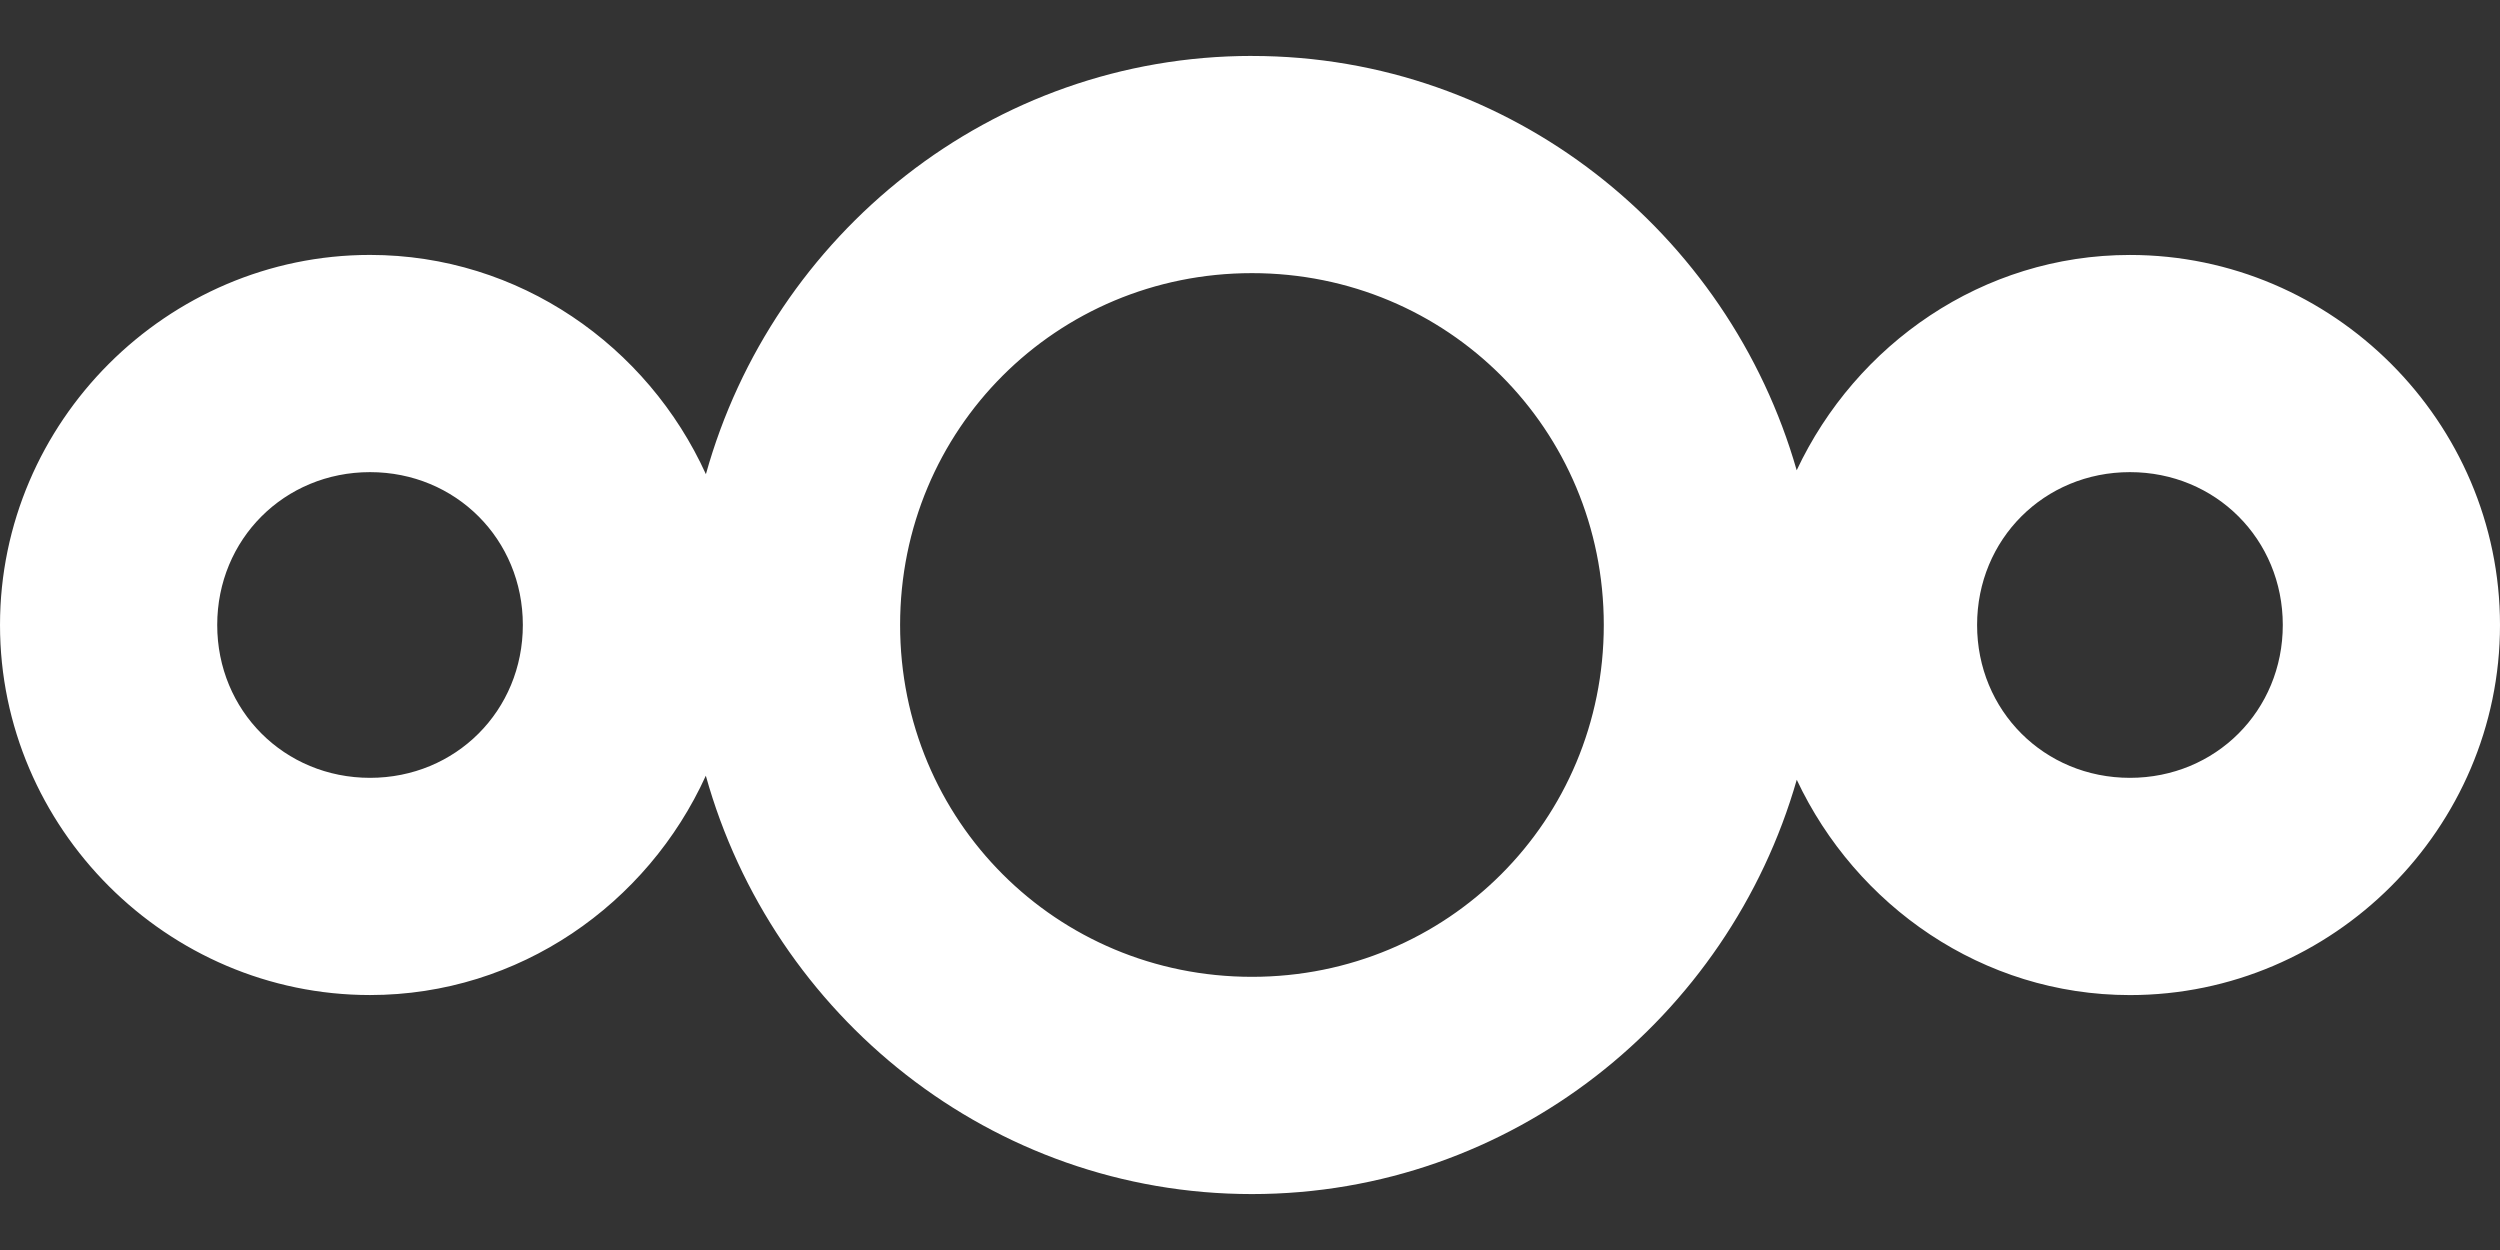 <?xml version="1.0" encoding="UTF-8" standalone="no"?>
<!DOCTYPE svg PUBLIC "-//W3C//DTD SVG 1.1//EN" "http://www.w3.org/Graphics/SVG/1.1/DTD/svg11.dtd">
<svg width="100%" height="100%" viewBox="0 0 400 200"
    xmlns="http://www.w3.org/2000/svg">
    <rect x="0" y="0" width="400" height="200" fill="#333333" stroke="none"/>
    <path d="M200.305,8.948C158.625,8.951 123.638,37.484 112.945,75.871C103.613,55.34 83.071,40.789 59.204,40.788C26.716,40.791 0.004,67.503 0.001,99.991C-0.005,132.485 26.71,159.204 59.204,159.207C83.073,159.204 103.601,144.645 112.932,124.111C123.623,162.511 158.628,191.051 200.304,191.051C241.75,191.054 276.573,162.825 287.482,124.763C296.965,144.917 317.191,159.209 340.784,159.213C373.285,159.219 400.005,132.498 400,99.997C399.997,67.503 373.278,40.787 340.784,40.794C317.19,40.797 296.952,55.087 287.47,75.244C276.574,37.18 241.758,8.951 200.318,8.954L200.305,8.948ZM200.305,43.702C231.603,43.7 256.603,68.694 256.606,99.992C256.608,131.293 231.606,156.296 200.305,156.293C169.009,156.291 144.014,131.29 144.017,99.992C144.02,68.698 169.009,43.706 200.305,43.702ZM59.205,75.542C72.915,75.544 83.653,86.282 83.655,99.992C83.657,113.705 72.919,124.453 59.205,124.454C45.492,124.452 34.752,113.705 34.755,99.992C34.756,86.282 45.495,75.544 59.205,75.542ZM340.785,75.542C354.498,75.54 365.246,86.278 365.247,99.992C365.25,113.708 354.502,124.456 340.785,124.454C327.072,124.452 316.332,113.705 316.335,99.992C316.337,86.282 327.075,75.544 340.785,75.542Z" style="fill:white;fill-rule:nonzero;"/>
</svg>
